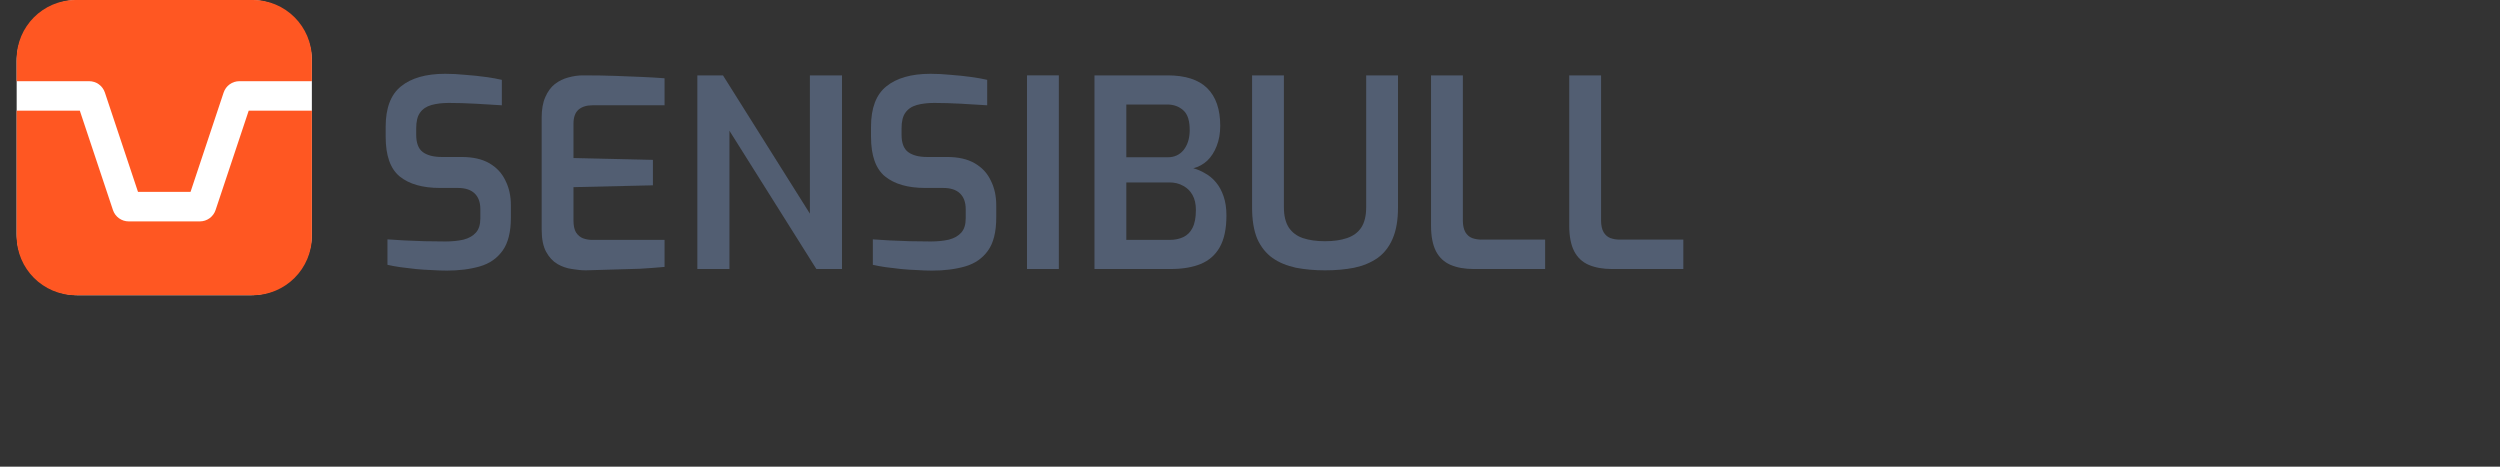 <svg width="150" height="28" viewBox="0 0 150 28" fill="none" xmlns="http://www.w3.org/2000/svg">
<rect x="0" y="0" width="150" height="28" fill="#333333" stroke="none"/>
<path d="M1 3.69C1 1.652 2.652 0 4.69 0H15.022C17.06 0 18.712 1.652 18.712 3.69V14.022C18.712 16.06 17.06 17.712 15.022 17.712H4.69C2.652 17.712 1 16.06 1 14.022V3.69Z" fill="white"/>
<path d="M4.542 0C2.586 0 1 1.586 1 3.542V4.871H5.348C5.777 4.871 6.158 5.145 6.293 5.552L8.28 11.513H11.432L13.418 5.552C13.554 5.145 13.935 4.871 14.364 4.871H18.712V3.542C18.712 1.586 17.126 0 15.169 0H4.542Z" fill="#FF5722"/>
<path d="M18.712 6.642H14.922L12.935 12.603C12.8 13.009 12.419 13.284 11.99 13.284H7.722C7.293 13.284 6.912 13.009 6.777 12.603L4.79 6.642H1V14.169C1 16.126 2.586 17.712 4.542 17.712H15.169C17.126 17.712 18.712 16.126 18.712 14.169V6.642Z" fill="#FF5722"/>
<path d="M26.803 16.236C26.524 16.236 26.224 16.225 25.903 16.204C25.593 16.194 25.272 16.173 24.941 16.141C24.62 16.099 24.314 16.063 24.025 16.031C23.735 15.989 23.476 15.942 23.248 15.889V14.362C23.538 14.383 23.875 14.404 24.258 14.425C24.651 14.446 25.06 14.462 25.484 14.473C25.908 14.483 26.317 14.488 26.71 14.488C27.124 14.488 27.492 14.452 27.812 14.378C28.133 14.294 28.382 14.152 28.558 13.953C28.733 13.754 28.821 13.47 28.821 13.103V12.552C28.821 12.143 28.708 11.828 28.48 11.607C28.252 11.387 27.916 11.277 27.471 11.277H26.4C25.355 11.277 24.547 11.046 23.978 10.584C23.419 10.122 23.14 9.33 23.14 8.207V7.608C23.14 6.485 23.445 5.677 24.056 5.184C24.677 4.68 25.561 4.428 26.71 4.428C27.104 4.428 27.507 4.449 27.921 4.491C28.345 4.522 28.749 4.564 29.132 4.617C29.515 4.669 29.841 4.727 30.11 4.79V6.317C29.654 6.286 29.132 6.254 28.542 6.223C27.962 6.191 27.424 6.176 26.928 6.176C26.534 6.176 26.188 6.218 25.887 6.301C25.587 6.385 25.36 6.538 25.204 6.758C25.049 6.968 24.972 7.283 24.972 7.703V8.081C24.972 8.574 25.101 8.92 25.36 9.12C25.629 9.319 26.012 9.419 26.508 9.419H27.704C28.376 9.419 28.93 9.545 29.365 9.797C29.799 10.049 30.12 10.395 30.327 10.836C30.544 11.266 30.653 11.759 30.653 12.316V13.056C30.653 13.916 30.488 14.578 30.156 15.039C29.825 15.501 29.37 15.816 28.79 15.984C28.211 16.152 27.549 16.236 26.803 16.236Z" fill="#525E72"/>
<path d="M35.154 16.22C34.906 16.22 34.627 16.194 34.316 16.141C34.016 16.099 33.726 16 33.447 15.842C33.167 15.674 32.94 15.428 32.764 15.102C32.588 14.777 32.5 14.331 32.5 13.764V7.057C32.5 6.564 32.572 6.155 32.717 5.829C32.862 5.493 33.053 5.231 33.292 5.042C33.54 4.853 33.809 4.722 34.099 4.648C34.399 4.564 34.694 4.522 34.984 4.522C35.708 4.522 36.36 4.533 36.94 4.554C37.519 4.575 38.047 4.596 38.523 4.617C39.009 4.638 39.46 4.664 39.873 4.696V6.317H35.542C35.191 6.317 34.911 6.406 34.704 6.585C34.508 6.763 34.409 7.041 34.409 7.419V9.482L39.175 9.592V11.119L34.409 11.229V13.229C34.409 13.544 34.461 13.785 34.565 13.953C34.678 14.121 34.818 14.236 34.984 14.299C35.16 14.362 35.341 14.394 35.527 14.394H39.873V16.015C39.418 16.058 38.921 16.094 38.383 16.126C37.845 16.147 37.297 16.162 36.738 16.173C36.189 16.194 35.661 16.21 35.154 16.22Z" fill="#525E72"/>
<path d="M41.841 16.141V4.522H43.378L48.594 12.819V4.522H50.519V16.141H48.982L43.766 7.844V16.141H41.841Z" fill="#525E72"/>
<path d="M55.925 16.236C55.646 16.236 55.346 16.225 55.025 16.204C54.714 16.194 54.393 16.173 54.062 16.141C53.741 16.099 53.436 16.063 53.146 16.031C52.857 15.989 52.598 15.942 52.37 15.889V14.362C52.66 14.383 52.996 14.404 53.379 14.425C53.772 14.446 54.181 14.462 54.605 14.473C55.03 14.483 55.439 14.488 55.832 14.488C56.246 14.488 56.613 14.452 56.934 14.378C57.255 14.294 57.503 14.152 57.679 13.953C57.855 13.754 57.943 13.47 57.943 13.103V12.552C57.943 12.143 57.829 11.828 57.602 11.607C57.374 11.387 57.038 11.277 56.593 11.277H55.521C54.476 11.277 53.669 11.046 53.1 10.584C52.541 10.122 52.261 9.33 52.261 8.207V7.608C52.261 6.485 52.567 5.677 53.177 5.184C53.798 4.68 54.683 4.428 55.832 4.428C56.225 4.428 56.629 4.449 57.043 4.491C57.467 4.522 57.871 4.564 58.254 4.617C58.636 4.669 58.962 4.727 59.231 4.79V6.317C58.776 6.286 58.254 6.254 57.664 6.223C57.084 6.191 56.546 6.176 56.049 6.176C55.656 6.176 55.309 6.218 55.009 6.301C54.709 6.385 54.481 6.538 54.326 6.758C54.171 6.968 54.093 7.283 54.093 7.703V8.081C54.093 8.574 54.223 8.92 54.481 9.12C54.75 9.319 55.133 9.419 55.63 9.419H56.825C57.498 9.419 58.052 9.545 58.486 9.797C58.921 10.049 59.242 10.395 59.449 10.836C59.666 11.266 59.775 11.759 59.775 12.316V13.056C59.775 13.916 59.609 14.578 59.278 15.039C58.947 15.501 58.492 15.816 57.912 15.984C57.333 16.152 56.67 16.236 55.925 16.236Z" fill="#525E72"/>
<path d="M61.621 16.141V4.522H63.531V16.141H61.621Z" fill="#525E72"/>
<path d="M65.669 16.141V4.522H70.047C71.123 4.522 71.92 4.78 72.437 5.294C72.955 5.808 73.214 6.559 73.214 7.545C73.214 8.007 73.141 8.416 72.996 8.773C72.862 9.12 72.675 9.408 72.437 9.639C72.199 9.86 71.92 10.012 71.599 10.096C71.837 10.159 72.07 10.258 72.298 10.395C72.536 10.521 72.753 10.699 72.95 10.93C73.146 11.161 73.302 11.444 73.415 11.78C73.529 12.106 73.586 12.489 73.586 12.93C73.586 13.727 73.452 14.362 73.183 14.835C72.924 15.296 72.541 15.632 72.034 15.842C71.537 16.042 70.937 16.141 70.233 16.141H65.669ZM67.579 14.394H70.171C70.492 14.394 70.771 14.336 71.009 14.221C71.247 14.105 71.428 13.921 71.552 13.67C71.687 13.407 71.754 13.05 71.754 12.599C71.754 12.242 71.687 11.943 71.552 11.702C71.418 11.46 71.232 11.277 70.994 11.151C70.756 11.014 70.481 10.946 70.171 10.946H67.579V14.394ZM67.579 9.435H70.078C70.461 9.435 70.771 9.293 71.009 9.009C71.247 8.716 71.371 8.332 71.382 7.86C71.392 7.262 71.263 6.847 70.994 6.616C70.735 6.385 70.414 6.27 70.031 6.27H67.579V9.435Z" fill="#525E72"/>
<path d="M79.503 16.22C78.871 16.22 78.287 16.168 77.749 16.063C77.21 15.947 76.745 15.753 76.352 15.48C75.958 15.197 75.653 14.814 75.436 14.331C75.229 13.838 75.125 13.208 75.125 12.442V4.522H77.034V12.442C77.034 12.945 77.133 13.35 77.329 13.654C77.526 13.948 77.805 14.158 78.168 14.284C78.54 14.41 78.985 14.473 79.503 14.473C80.02 14.473 80.46 14.41 80.822 14.284C81.195 14.158 81.479 13.948 81.676 13.654C81.873 13.35 81.971 12.945 81.971 12.442V4.522H83.88V12.442C83.88 13.208 83.772 13.838 83.554 14.331C83.347 14.814 83.047 15.197 82.654 15.48C82.261 15.753 81.795 15.947 81.257 16.063C80.729 16.168 80.144 16.22 79.503 16.22Z" fill="#525E72"/>
<path d="M88.423 16.141C87.885 16.141 87.419 16.058 87.026 15.889C86.643 15.722 86.353 15.449 86.157 15.071C85.96 14.682 85.862 14.173 85.862 13.544V4.522H87.771V13.229C87.771 13.523 87.823 13.759 87.926 13.937C88.03 14.105 88.164 14.221 88.33 14.284C88.506 14.347 88.697 14.378 88.904 14.378H92.708V16.141H88.423Z" fill="#525E72"/>
<path d="M96.716 16.141C96.177 16.141 95.712 16.058 95.318 15.889C94.935 15.722 94.646 15.449 94.449 15.071C94.252 14.682 94.154 14.173 94.154 13.544V4.522H96.064V13.229C96.064 13.523 96.115 13.759 96.219 13.937C96.322 14.105 96.457 14.221 96.622 14.284C96.798 14.347 96.99 14.378 97.197 14.378H101V16.141H96.716Z" fill="#525E72"/>
</svg>
